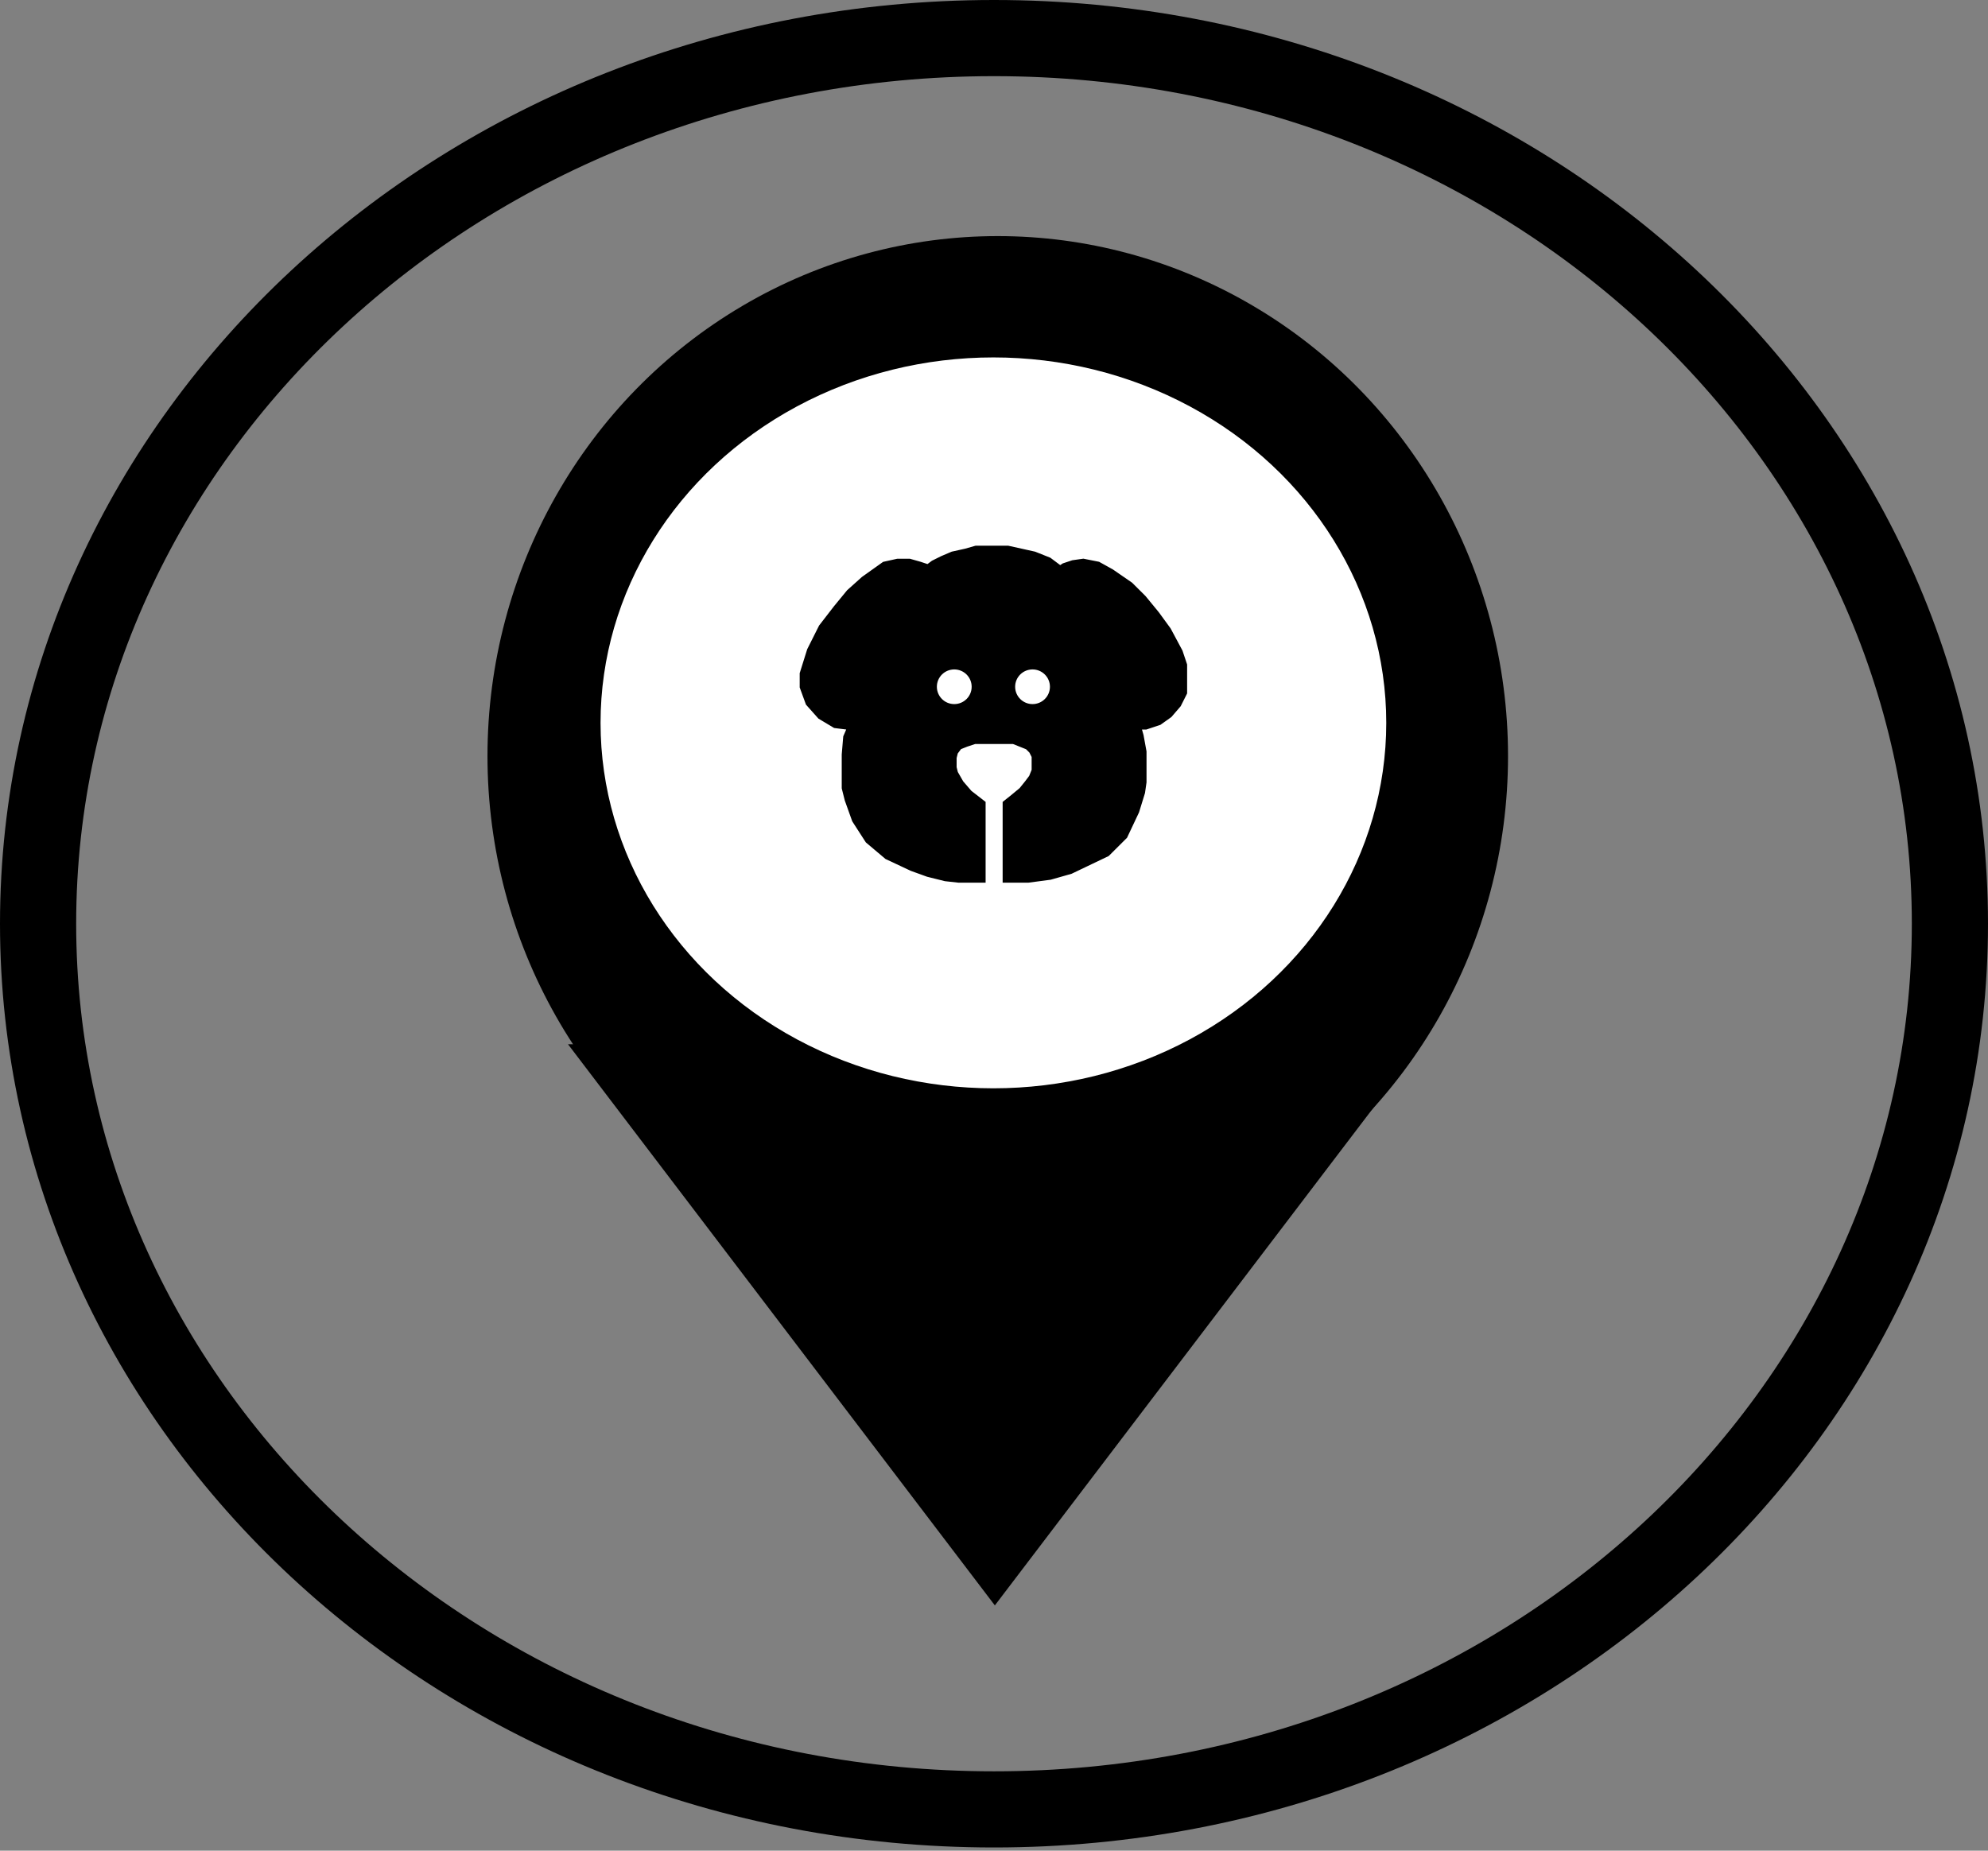 <svg width="261" height="243" viewBox="0 0 261 243" fill="none" xmlns="http://www.w3.org/2000/svg">
<rect x="0" y="0" width="261" height="243" fill="#808080" stroke="none"/>
<ellipse cx="130.993" cy="99.277" rx="66.993" ry="68.277" fill="black"/>
<path d="M130.612 210.796L186.652 137.114H74.573L130.612 210.796Z" fill="black"/>
<ellipse cx="130.422" cy="94.915" rx="51.577" ry="47.984" fill="white"/>
<path d="M128.899 105.536V115.208V115.398H125.854L124.141 115.208L121.857 114.639L119.764 113.881L116.528 112.364L114.054 110.277L112.341 107.622L111.39 104.967L111.009 103.45V99.087L111.199 96.811L111.77 95.484L111.199 95.294L109.677 95.105L107.774 93.967L106.251 92.26L105.49 90.174V88.467L106.441 85.432L107.964 82.397L109.867 79.932L111.58 77.846L113.483 76.139L114.815 75.191L116.148 74.242L117.861 73.863H119.383L120.715 74.242L121.857 74.621L122.619 74.052L123.761 73.484L125.093 72.915L126.806 72.535L128.138 72.156H132.325L134.038 72.535L135.751 72.915L137.654 73.673L139.176 74.811L139.747 74.432L140.889 74.052L142.222 73.863L144.125 74.242L145.838 75.191L148.312 76.897L150.025 78.604L151.738 80.691L153.26 82.777L154.783 85.622L155.354 87.329V90.932L154.592 92.449L153.45 93.777L152.118 94.725L150.405 95.294H149.263L149.644 96.622L150.025 98.708V102.691L149.834 104.019L149.073 106.484L147.551 109.708L145.267 111.984L140.509 114.26L137.844 115.019L134.989 115.398H132.135V105.536L133.086 104.777L134.228 103.829L134.989 102.881L135.56 102.122L135.941 101.174V100.605V99.277L135.56 98.519L134.989 97.95L134.038 97.57L133.086 97.191H127.948L126.806 97.57L125.854 97.95L125.283 98.708L125.093 99.467V100.794L125.283 101.553L126.044 102.881L127.186 104.208L128.899 105.536Z" fill="black" stroke="black"/>
<ellipse cx="125.283" cy="90.174" rx="2.284" ry="2.276" fill="white"/>
<ellipse cx="135.56" cy="90.174" rx="2.284" ry="2.276" fill="white"/>
<path d="M256 121.29C256 185.177 200.163 237.58 130.5 237.58C60.837 237.58 5 185.177 5 121.29C5 57.403 60.837 5 130.5 5C200.163 5 256 57.403 256 121.29Z" stroke="black" stroke-width="10"/>
</svg>
